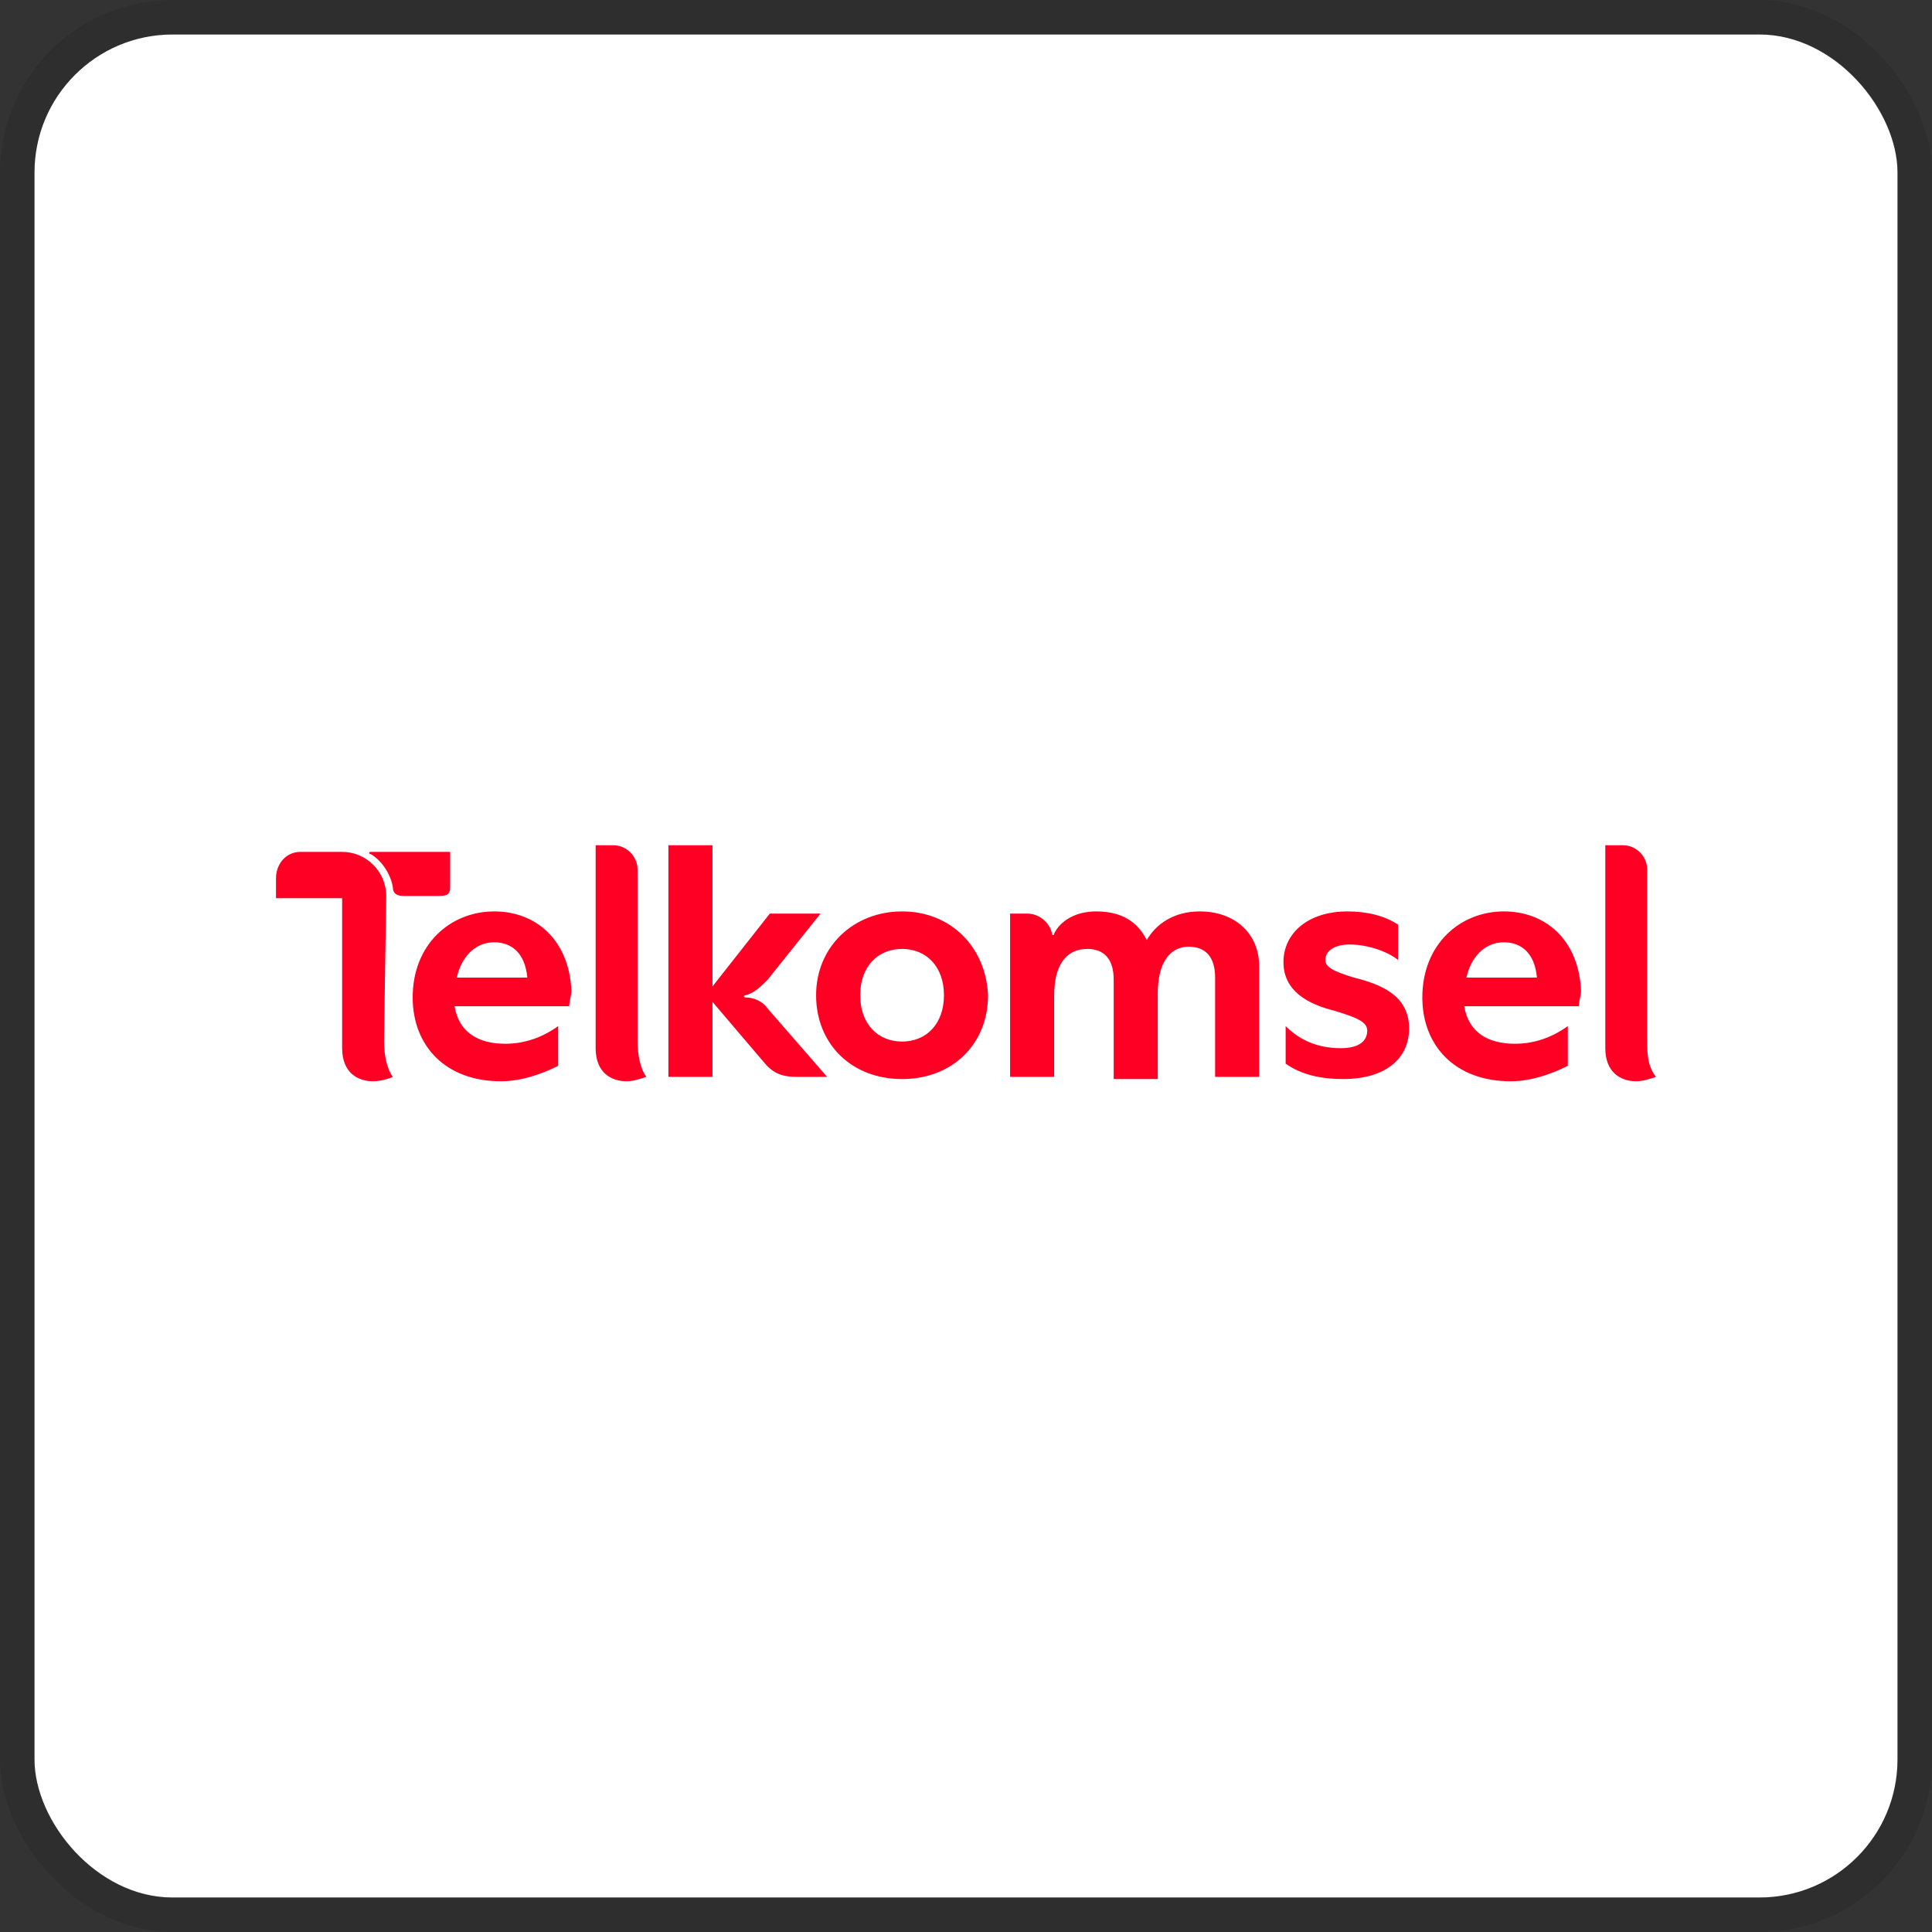 <svg width="112" height="112" viewBox="0 0 112 112" fill="none" xmlns="http://www.w3.org/2000/svg">
<rect x="0" y="0" width="112" height="112" fill="#333333" stroke="none"/>
<g clip-path="url(#clip0_752_563)">
<rect x="2" y="2" width="108" height="108" rx="8" fill="white"/>
<g clip-path="url(#clip1_752_563)">
<path d="M52.294 60.38C50.888 60.38 49.866 59.358 49.866 57.695C49.866 56.033 50.888 55.01 52.294 55.01C53.7 55.01 54.722 56.033 54.722 57.695C54.722 59.358 53.7 60.38 52.294 60.38ZM52.294 52.836C49.482 52.836 47.31 54.882 47.31 57.695C47.31 60.508 49.355 62.554 52.294 62.554C55.233 62.554 57.278 60.508 57.278 57.695C57.15 54.882 55.105 52.836 52.294 52.836ZM43.22 57.823C43.093 57.823 43.093 57.695 43.22 57.695C43.732 57.567 44.115 57.184 44.498 56.8L47.566 52.964H44.626L41.303 57.184V49H38.748V62.426H41.303V58.079L44.243 61.531C44.754 62.171 45.265 62.426 46.16 62.426H47.949L44.498 58.462C44.243 58.079 43.732 57.823 43.22 57.823ZM69.546 52.836C68.013 52.836 66.99 53.603 66.479 54.498C65.968 53.475 65.073 52.836 63.54 52.836C62.39 52.836 61.495 53.348 61.112 54.115C61.112 54.243 60.984 54.243 60.984 54.115C60.856 53.475 60.217 52.964 59.578 52.964H58.556V62.426H61.112V57.695C61.112 56.033 61.751 55.01 63.029 55.01C64.051 55.01 64.562 55.649 64.562 56.8V62.554H67.118V57.567C67.118 55.905 67.757 54.882 68.907 54.882C69.93 54.882 70.441 55.521 70.441 56.672V62.426H72.997V56.033C72.997 54.115 71.591 52.836 69.546 52.836ZM36.959 50.407C36.959 49.639 36.319 49 35.553 49H34.53V60.764C34.53 62.171 35.425 62.682 36.319 62.682C36.703 62.682 37.086 62.554 37.47 62.426C37.086 61.915 36.959 61.02 36.959 60.38V50.407ZM22.39 51.941C22.39 50.534 21.24 49.384 19.834 49.384H17.406C16.639 49.384 16 50.023 16 50.918V52.069H19.834V60.764C19.834 62.171 20.728 62.682 21.623 62.682C22.006 62.682 22.518 62.554 22.773 62.426C22.39 61.915 22.262 61.02 22.262 60.38L22.39 51.941ZM26.096 51.429V49.384H21.495C21.367 49.384 21.367 49.511 21.495 49.511C22.134 49.895 22.645 50.662 22.773 51.429C22.773 51.813 23.029 51.941 23.412 51.941H25.457C25.957 51.936 26.096 51.813 26.096 51.429ZM78.492 56.672C77.214 56.289 76.831 56.033 76.831 55.649C76.831 55.138 77.342 54.754 78.236 54.754C79.259 54.754 80.409 55.138 81.048 55.649V53.603C80.281 53.092 79.259 52.836 78.109 52.836C75.808 52.836 74.403 54.115 74.403 55.777C74.403 57.439 75.808 58.207 77.342 58.59C78.62 58.974 79.259 59.23 79.259 59.741C79.259 60.38 78.748 60.764 77.725 60.764C76.32 60.764 75.297 60.253 74.53 59.485V61.659C75.425 62.298 76.575 62.554 77.853 62.554C80.281 62.554 81.687 61.403 81.687 59.613C81.687 57.695 80.026 57.056 78.492 56.672ZM26.479 56.672C26.735 55.521 27.502 54.626 28.652 54.626C29.674 54.626 30.441 55.266 30.569 56.672H26.479ZM28.652 52.836C26.096 52.836 23.923 54.754 23.923 57.823C23.923 60.636 25.84 62.682 29.035 62.682C30.185 62.682 31.335 62.298 32.358 61.787V59.485C31.463 60.125 30.441 60.508 29.291 60.508C27.757 60.508 26.607 59.869 26.351 58.334H32.997C32.997 58.079 33.125 57.695 33.125 57.439C32.997 54.498 31.08 52.836 28.652 52.836ZM85.01 56.672C85.265 55.521 86.032 54.626 87.182 54.626C88.204 54.626 88.971 55.266 89.099 56.672H85.01ZM87.182 52.836C84.626 52.836 82.454 54.754 82.454 57.823C82.454 60.636 84.371 62.682 87.566 62.682C88.716 62.682 89.866 62.298 90.888 61.787V59.485C89.994 60.125 88.971 60.508 87.821 60.508C86.287 60.508 85.137 59.869 84.882 58.334H91.527C91.527 58.079 91.655 57.695 91.655 57.439C91.527 54.498 89.61 52.836 87.182 52.836ZM95.489 60.253V50.407C95.489 49.639 94.85 49 94.083 49H93.061V60.764C93.061 62.171 93.955 62.682 94.85 62.682C95.233 62.682 95.617 62.554 96 62.426C95.489 61.787 95.489 61.02 95.489 60.253Z" fill="#FF0025"/>
</g>
</g>
<rect x="1" y="1" width="110" height="110" rx="9" stroke="black" stroke-opacity="0.1" stroke-width="2"/>
<defs>
<clipPath id="clip0_752_563">
<rect x="2" y="2" width="108" height="108" rx="8" fill="white"/>
</clipPath>
<clipPath id="clip1_752_563">
<rect width="80" height="13.682" fill="white" transform="translate(16 49)"/>
</clipPath>
</defs>
</svg>
